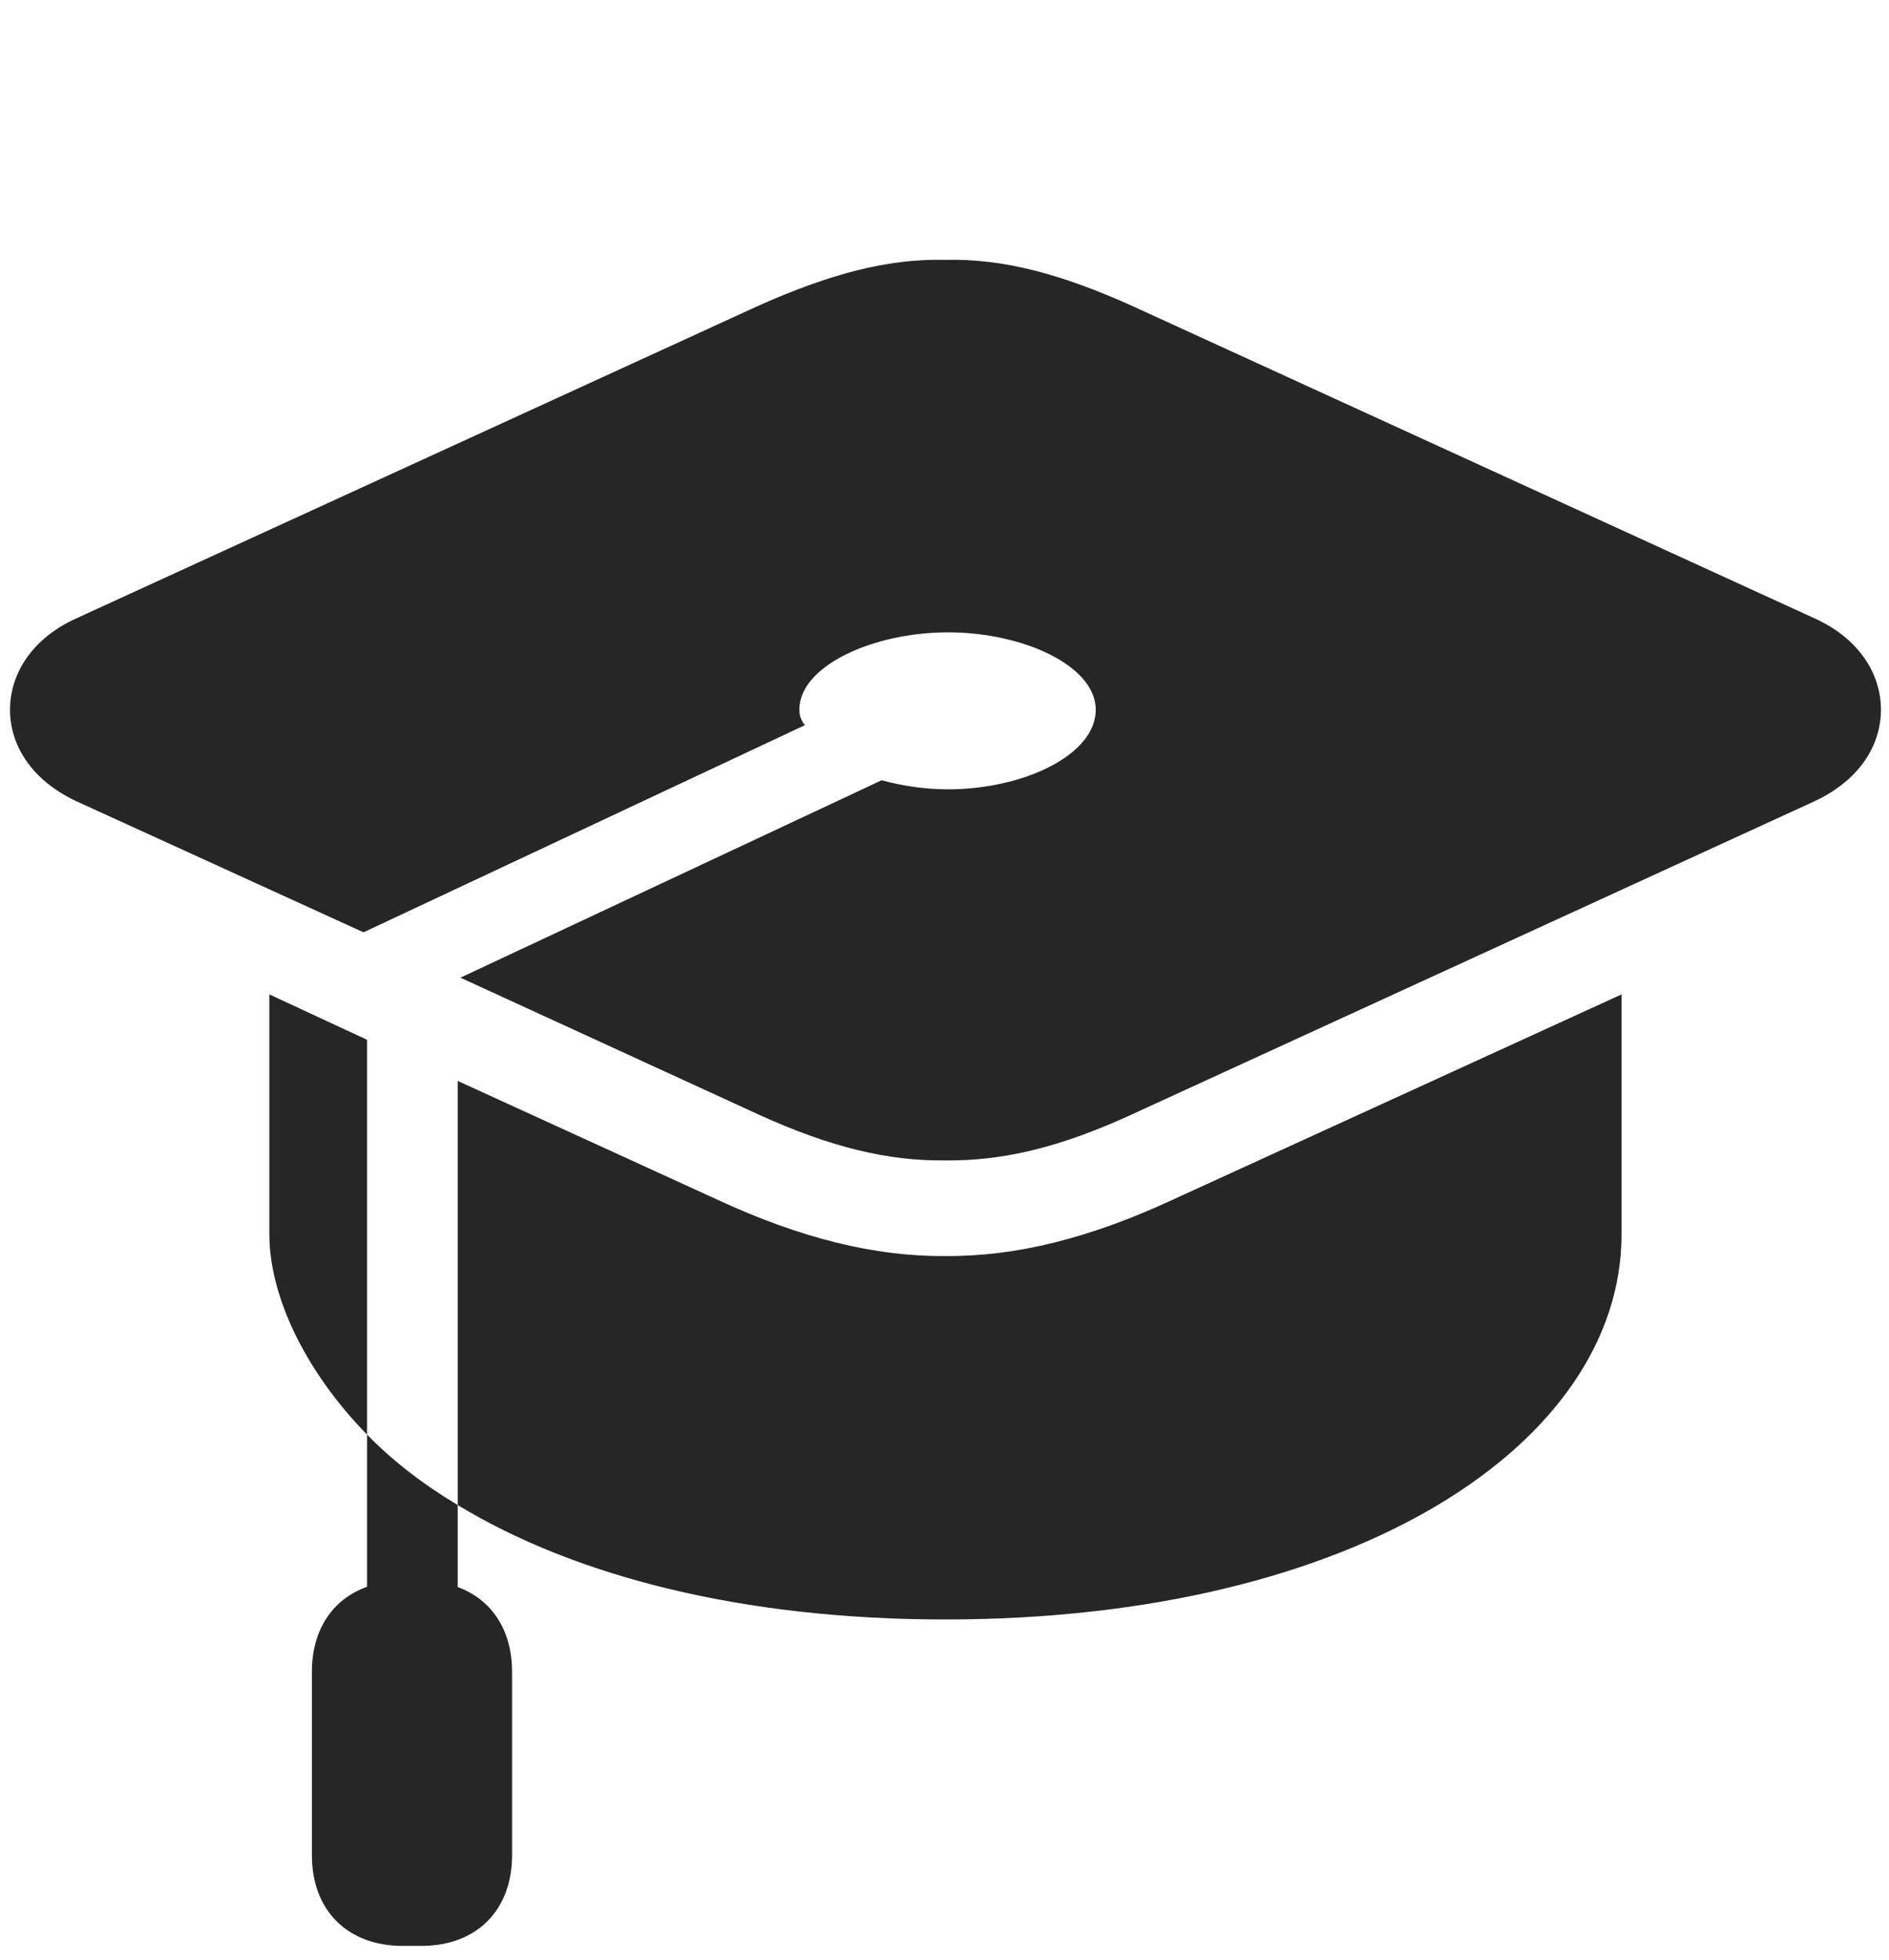 <svg width="27" height="28" viewBox="0 0 27 28" fill="none" xmlns="http://www.w3.org/2000/svg">
<g id="graduationcap.fill">
<g id="Group">
<path id="Vector" d="M25.938 8.836L16.18 4.37C15.163 3.912 14.336 3.693 13.509 3.713C12.691 3.693 11.864 3.912 10.837 4.37L1.089 8.836C0.452 9.125 0.143 9.633 0.143 10.141C0.143 10.65 0.452 11.148 1.089 11.447L5.196 13.321L11.505 10.361C11.445 10.291 11.425 10.211 11.425 10.141C11.425 9.513 12.482 9.035 13.549 9.035C14.625 9.035 15.662 9.513 15.662 10.141C15.662 10.789 14.625 11.278 13.549 11.278C13.22 11.278 12.891 11.228 12.602 11.148L6.581 13.969L10.837 15.922C11.864 16.391 12.691 16.59 13.509 16.58C14.336 16.59 15.163 16.391 16.18 15.922L25.938 11.447C26.576 11.148 26.885 10.65 26.885 10.141C26.885 9.633 26.576 9.125 25.938 8.836ZM6.542 15.444V21.504C8.216 22.521 10.608 23.139 13.509 23.139C19.389 23.139 23.177 20.617 23.177 17.637V14.208L16.748 17.148C15.582 17.687 14.525 17.956 13.509 17.946C12.502 17.956 11.435 17.687 10.269 17.148L6.542 15.444ZM3.85 14.208V17.637C3.85 18.504 4.349 19.58 5.246 20.497V14.856L3.85 14.208ZM5.246 23.816H6.542V21.504C6.043 21.205 5.605 20.866 5.246 20.497V23.816ZM4.458 23.886V26.508C4.458 27.295 4.967 27.803 5.754 27.803H6.023C6.811 27.803 7.319 27.295 7.319 26.508V23.886C7.319 23.099 6.811 22.59 6.023 22.59H5.754C4.967 22.59 4.458 23.099 4.458 23.886Z" fill="#262626"/>
</g>
</g>
</svg>
